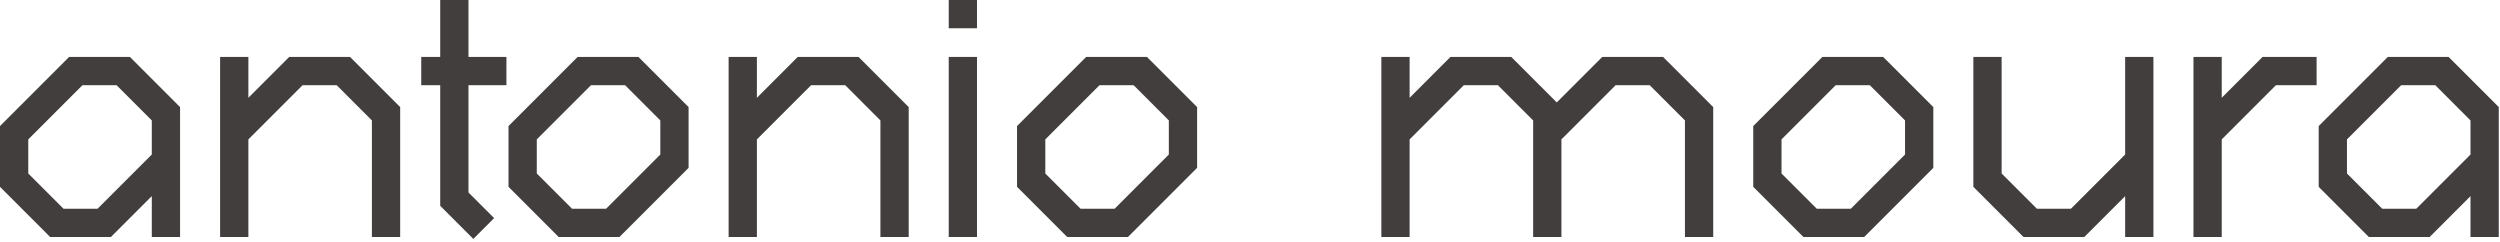 <svg width="538" height="52" viewBox="0 0 538 52" fill="none" xmlns="http://www.w3.org/2000/svg">
<path d="M509.838 50.354L509.985 50.5H510.192H522.442H522.649L522.796 50.354L532.15 40.999V50V50.5H532.65H536.734H537.234V50V23.458V23.251L537.087 23.105L526.879 12.896L526.732 12.75H526.525H514.275H514.068L513.922 12.896L499.63 27.188L499.484 27.335V27.542V39.792V39.999L499.63 40.145L509.838 50.354ZM532.15 33.46L520.193 45.417H512.441L504.567 37.543V29.79L516.524 17.833H524.277L532.15 25.707V33.46Z" fill="#413E3D" stroke="#413E3D"/>
<path d="M472.533 50V50.5H473.033H477.117H477.617V50V29.79L489.574 17.833H497.533H498.033V17.333V13.25V12.75H497.533H487.325H487.118L486.972 12.896L477.617 22.251V13.25V12.75H477.117H473.033H472.533V13.25V50Z" fill="#413E3D" stroke="#413E3D"/>
<path d="M435.522 50.354L435.668 50.5H435.875H448.125H448.332L448.479 50.354L457.833 40.999V50V50.5H458.333H462.417H462.917V50V13.25V12.75H462.417H458.333H457.833V13.25V33.46L445.876 45.417H438.124L430.25 37.543V13.25V12.75H429.75H425.667H425.167V13.25V39.792V39.999L425.313 40.145L435.522 50.354Z" fill="#413E3D" stroke="#413E3D"/>
<path d="M388.155 50.354L388.301 50.5H388.508H400.758H400.965L401.112 50.354L415.403 36.062L415.55 35.915V35.708V23.458V23.251L415.403 23.105L405.195 12.896L405.049 12.75H404.841H392.591H392.384L392.238 12.896L377.946 27.188L377.8 27.335V27.542V39.792V39.999L377.946 40.145L388.155 50.354ZM410.466 33.46L398.509 45.417H390.757L382.883 37.543V29.79L394.84 17.833H402.593L410.466 25.707V33.46Z" fill="#413E3D" stroke="#413E3D"/>
<path d="M297.766 50V50.5H298.266H302.35H302.85V50V29.79L314.807 17.833H322.559L330.433 25.707V50V50.5H330.933H335.016H335.516V50V29.79L347.473 17.833H355.226L363.1 25.707V50V50.5H363.6H367.683H368.183V50V23.458V23.251L368.037 23.105L357.828 12.896L357.682 12.75H357.475H345.225H345.018L344.871 12.896L335.016 22.751L325.162 12.896L325.015 12.75H324.808H312.558H312.351L312.204 12.896L302.85 22.251V13.25V12.75H302.35H298.266H297.766V13.25V50Z" fill="#413E3D" stroke="#413E3D"/>
<path d="M229.721 50.354L229.868 50.5H230.075H242.325H242.532L242.679 50.354L256.97 36.062L257.117 35.915V35.708V23.458V23.251L256.97 23.105L246.762 12.896L246.615 12.75H246.408H234.158H233.951L233.805 12.896L219.513 27.188L219.367 27.335V27.542V39.792V39.999L219.513 40.145L229.721 50.354ZM252.033 33.46L240.076 45.417H232.324L224.45 37.543V29.79L236.407 17.833H244.16L252.033 25.707V33.46Z" fill="#413E3D" stroke="#413E3D"/>
<path d="M204.667 50V50.5H205.167H209.25H209.75V50V13.25V12.75H209.25H205.167H204.667V13.25V50ZM204.667 5.083V5.583H205.167H209.25H209.75V5.083V1V0.5H209.25H205.167H204.667V1V5.083Z" fill="#413E3D" stroke="#413E3D"/>
<path d="M157.3 50V50.5H157.8H161.883H162.383V50V29.79L174.34 17.833H182.093L189.966 25.707V50V50.5H190.466H194.55H195.05V50V23.458V23.251L194.903 23.105L184.695 12.896L184.549 12.75H184.341H172.091H171.884L171.738 12.896L162.383 22.251V13.25V12.75H161.883H157.8H157.3V13.25V50Z" fill="#413E3D" stroke="#413E3D"/>
<path d="M120.288 50.354L120.434 50.5H120.641H132.891H133.099L133.245 50.354L147.537 36.062L147.683 35.915V35.708V23.458V23.251L147.537 23.105L137.328 12.896L137.182 12.75H136.975H124.725H124.518L124.371 12.896L110.08 27.188L109.933 27.335V27.542V39.792V39.999L110.08 40.145L120.288 50.354ZM142.6 33.46L130.643 45.417H122.89L115.016 37.543V29.79L126.974 17.833H134.726L142.6 25.707V33.46Z" fill="#413E3D" stroke="#413E3D"/>
<path d="M101.505 50.354L101.858 50.707L102.212 50.354L105.275 47.291L105.628 46.938L105.275 46.584L100.317 41.626V17.833H107.983H108.483V17.333V13.25V12.75H107.983H100.317V1V0.5H99.817H95.734H95.234V1V12.75H91.65H91.15V13.25V17.333V17.833H91.65H95.234V43.875V44.082L95.38 44.229L101.505 50.354Z" fill="#413E3D" stroke="#413E3D"/>
<path d="M47.867 50V50.5H48.367H52.45H52.95V50V29.79L64.907 17.833H72.66L80.533 25.707V50V50.5H81.033H85.117H85.617V50V23.458V23.251L85.47 23.105L75.262 12.896L75.115 12.75H74.908H62.658H62.451L62.305 12.896L52.95 22.251V13.25V12.75H52.45H48.367H47.867V13.25V50Z" fill="#413E3D" stroke="#413E3D"/>
<path d="M10.855 50.354L11.001 50.5H11.208H23.458H23.665L23.812 50.354L33.167 40.999V50V50.5H33.667H37.75H38.25V50V23.458V23.251L38.104 23.105L27.895 12.896L27.749 12.75H27.542H15.292H15.085L14.938 12.896L0.646 27.188L0.5 27.335V27.542V39.792V39.999L0.646 40.145L10.855 50.354ZM33.167 33.46L21.21 45.417H13.457L5.583 37.543V29.79L17.54 17.833H25.293L33.167 25.707V33.46Z" fill="#413E3D" stroke="#413E3D"/>
</svg>
